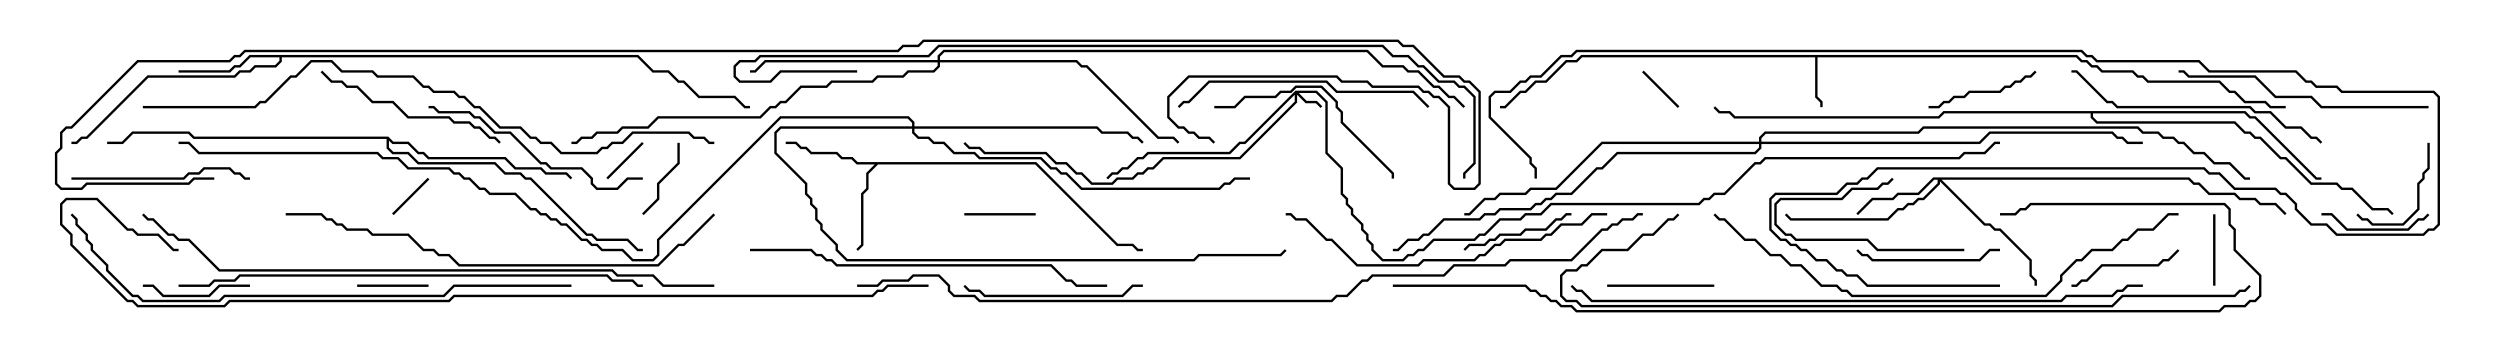 <svg version="1.1" width="105" height="15" xmlns="http://www.w3.org/2000/svg"><path d="M87.235,2.307L87.449,2.521L87.664,2.521L87.878,2.736L88.092,2.736L88.306,2.95L89.592,2.95L89.806,3.164L90.021,3.164L90.235,3.379L93.235,3.379L93.664,3.807L93.878,3.807L94.306,4.236L95.164,4.236L95.378,4.45L96,4.45L96,4.55L95.336,4.55L95.122,4.336L94.265,4.336L93.836,3.907L93.622,3.907L93.194,3.479L90.194,3.479L89.979,3.264L89.765,3.264L89.551,3.05L88.265,3.05L88.051,2.836L87.836,2.836L87.622,2.621L87.408,2.621L87.194,2.407L76.336,2.407L76.336,4.051L76.55,4.265L76.55,4.5L76.45,4.5L76.45,4.306L76.236,4.092L76.236,2.407L66.449,2.407L66.235,2.621L65.806,2.621L64.949,3.479L64.521,3.479L64.092,3.907L63.878,3.907L63.235,4.55L63,4.55L63,4.45L63.194,4.45L63.836,3.807L64.051,3.807L64.479,3.379L64.908,3.379L65.765,2.521L66.194,2.521L66.408,2.307z" stroke="none"/><path d="M43.521,6.807L46.949,10.236L47.592,10.236L47.806,10.45L48,10.45L48,10.55L47.765,10.55L47.551,10.336L46.908,10.336L43.479,6.907L36.878,6.907L36.479,7.306L36.479,7.949L36.264,8.164L36.264,10.306L36.035,10.535L35.965,10.465L36.164,10.265L36.164,8.122L36.379,7.908L36.379,7.265L36.736,6.907L35.979,6.907L35.765,6.693L35.336,6.693L35.122,6.479L34.051,6.479L33.836,6.264L33.622,6.264L33.408,6.05L33,6.05L33,5.95L33.449,5.95L33.664,6.164L33.878,6.164L34.092,6.379L35.164,6.379L35.378,6.593L35.806,6.593L36.021,6.807z" stroke="none"/><path d="M26.806,2.307L27.449,2.95L28.092,2.95L28.521,3.379L28.735,3.379L29.378,4.021L30.878,4.021L31.306,4.45L31.5,4.45L31.5,4.55L31.265,4.55L30.836,4.121L29.336,4.121L28.694,3.479L28.479,3.479L28.051,3.05L27.408,3.05L26.765,2.407L11.836,2.407L11.836,2.592L11.592,2.836L10.735,2.836L10.521,3.05L10.092,3.05L9.878,3.264L6.235,3.264L3.664,5.836L3.449,5.836L3.235,6.05L3,6.05L3,5.95L3.194,5.95L3.408,5.736L3.622,5.736L6.194,3.164L9.836,3.164L10.051,2.95L10.479,2.95L10.694,2.736L11.551,2.736L11.736,2.551L11.736,2.407L10.521,2.407L10.092,2.836L9.878,2.836L9.664,3.05L7.5,3.05L7.5,2.95L9.622,2.95L9.836,2.736L10.051,2.736L10.479,2.307z" stroke="none"/><path d="M16.306,5.736L16.521,5.95L17.164,5.95L17.592,6.379L17.806,6.379L18.021,6.593L21.235,6.593L21.664,7.021L22.735,7.021L22.949,7.236L23.806,7.236L24.035,7.465L23.965,7.535L23.765,7.336L22.908,7.336L22.694,7.121L21.622,7.121L21.194,6.693L17.979,6.693L17.765,6.479L17.551,6.479L17.122,6.05L16.479,6.05L16.336,5.906L16.336,6.194L16.521,6.379L17.164,6.379L17.592,6.807L20.806,6.807L21.235,7.236L21.878,7.236L22.092,7.45L22.306,7.45L24.664,9.807L24.878,9.807L25.092,10.021L26.378,10.021L26.806,10.45L27,10.45L27,10.55L26.765,10.55L26.336,10.121L25.051,10.121L24.836,9.907L24.622,9.907L22.265,7.55L22.051,7.55L21.836,7.336L21.194,7.336L20.765,6.907L17.551,6.907L17.122,6.479L16.479,6.479L16.236,6.235L16.236,5.836L8.122,5.836L7.908,5.621L5.592,5.621L5.164,6.05L4.5,6.05L4.5,5.95L5.122,5.95L5.551,5.521L7.949,5.521L8.164,5.736z" stroke="none"/><path d="M94.306,4.664L94.521,4.879L94.735,4.879L97.306,7.45L97.5,7.45L97.5,7.55L97.265,7.55L94.694,4.979L94.479,4.979L94.265,4.764L87.907,4.764L87.907,4.908L88.092,5.093L93.878,5.093L94.306,5.521L94.521,5.521L94.735,5.736L94.949,5.736L95.806,6.593L96.021,6.593L97.092,7.664L98.164,7.664L98.378,7.879L98.806,7.879L99.664,8.736L100.306,8.736L100.535,8.965L100.465,9.035L100.265,8.836L99.622,8.836L98.765,7.979L98.336,7.979L98.122,7.764L97.051,7.764L95.979,6.693L95.765,6.693L94.908,5.836L94.694,5.836L94.479,5.621L94.265,5.621L93.836,5.193L88.051,5.193L87.807,4.949L87.807,4.764L81.664,4.764L81.449,4.979L72.836,4.979L72.622,4.764L72.194,4.764L71.965,4.535L72.035,4.465L72.235,4.664L72.664,4.664L72.878,4.879L81.408,4.879L81.622,4.664z" stroke="none"/><path d="M54.408,3.807L55.306,3.807L55.764,4.265L55.764,6.408L56.407,7.051L56.407,8.122L56.621,8.336L56.621,8.551L56.836,8.765L56.836,8.979L57.264,9.408L57.264,9.622L57.479,9.836L57.479,10.051L57.693,10.265L57.693,10.479L58.092,10.879L58.908,10.879L59.122,10.664L59.336,10.664L59.551,10.45L59.765,10.45L60.194,10.021L61.908,10.021L62.122,9.807L62.336,9.807L62.979,9.164L63.836,9.164L64.051,8.95L64.694,8.95L65.122,8.521L71.336,8.521L71.551,8.307L71.765,8.307L71.979,8.093L72.408,8.093L73.694,6.807L73.908,6.807L74.122,6.593L82.265,6.593L82.479,6.379L83.336,6.379L83.765,5.95L84,5.95L84,6.05L83.806,6.05L83.378,6.479L82.521,6.479L82.306,6.693L74.164,6.693L73.949,6.907L73.735,6.907L72.449,8.193L72.021,8.193L71.806,8.407L71.592,8.407L71.378,8.621L65.164,8.621L64.735,9.05L64.092,9.05L63.878,9.264L63.021,9.264L62.378,9.907L62.164,9.907L61.949,10.121L60.235,10.121L59.806,10.55L59.592,10.55L59.378,10.764L59.164,10.764L58.949,10.979L58.051,10.979L57.593,10.521L57.593,10.306L57.379,10.092L57.379,9.878L57.164,9.664L57.164,9.449L56.736,9.021L56.736,8.806L56.521,8.592L56.521,8.378L56.307,8.164L56.307,7.092L55.664,6.449L55.664,4.306L55.265,3.907L54.549,3.907L54.878,4.236L55.306,4.236L55.535,4.465L55.465,4.535L55.265,4.336L54.836,4.336L54.479,3.978L54.479,4.306L52.092,6.693L48.878,6.693L48.449,7.121L48.235,7.121L48.021,7.336L47.806,7.336L47.592,7.55L46.949,7.55L46.735,7.764L45.836,7.764L45.408,7.336L45.194,7.336L44.765,6.907L44.336,6.907L43.908,6.479L41.336,6.479L41.122,6.264L40.694,6.264L40.465,6.035L40.535,5.965L40.735,6.164L41.164,6.164L41.378,6.379L43.949,6.379L44.378,6.807L44.806,6.807L45.235,7.236L45.449,7.236L45.878,7.664L46.694,7.664L46.908,7.45L47.551,7.45L47.765,7.236L47.979,7.236L48.194,7.021L48.408,7.021L48.836,6.593L52.051,6.593L54.379,4.265L54.379,3.978L52.306,6.05L52.092,6.05L51.664,6.479L48.235,6.479L48.021,6.693L47.806,6.693L47.378,7.121L47.164,7.121L46.949,7.336L46.735,7.336L46.535,7.535L46.465,7.465L46.694,7.236L46.908,7.236L47.122,7.021L47.336,7.021L47.765,6.593L47.979,6.593L48.194,6.379L51.622,6.379L52.051,5.95L52.265,5.95z" stroke="none"/><path d="M91.949,7.45L92.164,7.664L92.378,7.664L92.806,8.093L93.878,8.093L94.092,8.307L94.735,8.307L94.949,8.521L95.592,8.521L96.035,8.965L95.965,9.035L95.551,8.621L94.908,8.621L94.694,8.407L94.051,8.407L93.836,8.193L92.765,8.193L92.336,7.764L92.122,7.764L91.908,7.55L81.549,7.55L83.378,9.379L83.592,9.379L83.806,9.593L84.021,9.593L85.336,10.908L85.336,11.551L85.55,11.765L85.55,12L85.45,12L85.45,11.806L85.236,11.592L85.236,10.949L83.979,9.693L83.765,9.693L83.551,9.479L83.336,9.479L81.479,7.621L81.479,7.735L80.806,8.407L80.592,8.407L80.378,8.621L80.164,8.621L79.949,8.836L79.735,8.836L79.306,9.264L75.194,9.264L74.965,9.035L75.035,8.965L75.235,9.164L79.265,9.164L79.694,8.736L79.908,8.736L80.122,8.521L80.336,8.521L80.551,8.307L80.765,8.307L81.379,7.694L81.379,7.55L81.235,7.55L80.592,8.193L79.735,8.193L79.521,8.407L78.664,8.407L78.035,9.035L77.965,8.965L78.622,8.307L79.479,8.307L79.694,8.093L80.551,8.093L81.194,7.45z" stroke="none"/><path d="M39.379,2.521L39.379,2.336L39.622,2.093L57.449,2.093L58.092,2.736L58.949,2.736L59.164,2.95L59.592,2.95L60.235,3.593L60.449,3.593L60.878,4.021L61.092,4.021L61.535,4.465L61.465,4.535L61.051,4.121L60.836,4.121L60.408,3.693L60.194,3.693L59.551,3.05L59.122,3.05L58.908,2.836L58.051,2.836L57.408,2.193L39.664,2.193L39.479,2.378L39.479,2.521L45.235,2.521L45.449,2.736L45.664,2.736L48.664,5.736L49.306,5.736L49.535,5.965L49.465,6.035L49.265,5.836L48.622,5.836L45.622,2.836L45.408,2.836L45.194,2.621L39.479,2.621L39.479,2.806L39.235,3.05L38.164,3.05L37.949,3.264L36.878,3.264L36.664,3.479L34.949,3.479L34.735,3.693L33.664,3.693L33.021,4.336L32.806,4.336L32.592,4.55L32.378,4.55L31.949,4.979L27.664,4.979L27.235,5.407L26.164,5.407L25.949,5.621L25.092,5.621L24.878,5.836L24.449,5.836L24.235,6.05L24,6.05L24,5.95L24.194,5.95L24.408,5.736L24.836,5.736L25.051,5.521L25.908,5.521L26.122,5.307L27.194,5.307L27.622,4.879L31.908,4.879L32.336,4.45L32.551,4.45L32.765,4.236L32.979,4.236L33.622,3.593L34.694,3.593L34.908,3.379L36.622,3.379L36.836,3.164L37.908,3.164L38.122,2.95L39.194,2.95L39.379,2.765L39.379,2.621L32.164,2.621L31.735,3.05L31.5,3.05L31.5,2.95L31.694,2.95L32.122,2.521z" stroke="none"/><path d="M38.307,5.307L38.307,5.164L38.122,4.979L32.806,4.979L27.693,10.092L27.693,10.735L27.449,10.979L26.551,10.979L26.122,10.55L25.265,10.55L25.051,10.336L24.836,10.336L24.622,10.121L24.408,10.121L23.765,9.479L23.551,9.479L23.336,9.264L23.122,9.264L22.908,9.05L22.694,9.05L22.479,8.836L22.265,8.836L21.622,8.193L20.551,8.193L20.336,7.979L20.122,7.979L19.694,7.55L19.479,7.55L19.265,7.336L19.051,7.336L18.836,7.121L17.122,7.121L16.694,6.693L16.051,6.693L15.836,6.479L8.336,6.479L7.908,6.05L7.5,6.05L7.5,5.95L7.949,5.95L8.378,6.379L15.878,6.379L16.092,6.593L16.735,6.593L17.164,7.021L18.878,7.021L19.092,7.236L19.306,7.236L19.521,7.45L19.735,7.45L20.164,7.879L20.378,7.879L20.592,8.093L21.664,8.093L22.306,8.736L22.521,8.736L22.735,8.95L22.949,8.95L23.164,9.164L23.378,9.164L23.592,9.379L23.806,9.379L24.449,10.021L24.664,10.021L24.878,10.236L25.092,10.236L25.306,10.45L26.164,10.45L26.592,10.879L27.408,10.879L27.593,10.694L27.593,10.051L32.765,4.879L38.164,4.879L38.407,5.122L38.407,5.307L46.092,5.307L46.306,5.521L47.378,5.521L47.592,5.736L47.806,5.736L48.035,5.965L47.965,6.035L47.765,5.836L47.551,5.836L47.336,5.621L46.265,5.621L46.051,5.407L38.407,5.407L38.407,5.551L38.592,5.736L39.021,5.736L39.235,5.95L39.664,5.95L40.092,6.379L40.949,6.379L41.164,6.593L43.735,6.593L44.164,7.021L44.378,7.021L44.592,7.236L44.806,7.236L45.449,7.879L51.194,7.879L51.408,7.664L51.622,7.664L51.836,7.45L52.5,7.45L52.5,7.55L51.878,7.55L51.664,7.764L51.449,7.764L51.235,7.979L45.408,7.979L44.765,7.336L44.551,7.336L44.336,7.121L44.122,7.121L43.694,6.693L41.122,6.693L40.908,6.479L40.051,6.479L39.622,6.05L39.194,6.05L38.979,5.836L38.551,5.836L38.307,5.592L38.307,5.407L32.806,5.407L32.621,5.592L32.621,6.408L33.907,7.694L33.907,8.122L34.121,8.336L34.121,8.551L34.336,8.765L34.336,9.194L34.55,9.408L34.55,9.622L35.193,10.265L35.193,10.479L35.592,10.879L50.122,10.879L50.336,10.664L53.765,10.664L53.965,10.465L54.035,10.535L53.806,10.764L50.378,10.764L50.164,10.979L35.551,10.979L35.093,10.521L35.093,10.306L34.45,9.664L34.45,9.449L34.236,9.235L34.236,8.806L34.021,8.592L34.021,8.378L33.807,8.164L33.807,7.735L32.521,6.449L32.521,5.551L32.765,5.307z" stroke="none"/><path d="M73.879,5.95L73.879,5.765L74.122,5.521L80.551,5.521L80.765,5.307L89.806,5.307L90.021,5.521L90.664,5.521L90.878,5.736L91.306,5.736L91.521,5.95L91.735,5.95L92.164,6.379L92.592,6.379L93.021,6.807L93.664,6.807L94.306,7.45L94.5,7.45L94.5,7.55L94.265,7.55L93.622,6.907L92.979,6.907L92.551,6.479L92.122,6.479L91.694,6.05L91.479,6.05L91.265,5.836L90.836,5.836L90.622,5.621L89.979,5.621L89.765,5.407L80.806,5.407L80.592,5.621L74.164,5.621L73.979,5.806L73.979,5.95L83.122,5.95L83.551,5.521L88.735,5.521L88.949,5.736L89.164,5.736L89.378,5.95L90,5.95L90,6.05L89.336,6.05L89.122,5.836L88.908,5.836L88.694,5.621L83.592,5.621L83.164,6.05L73.979,6.05L73.979,6.235L73.735,6.479L67.949,6.479L67.306,7.121L67.092,7.121L66.021,8.193L65.378,8.193L65.164,8.407L64.949,8.407L64.735,8.621L64.521,8.621L64.306,8.836L63.021,8.836L62.806,9.05L62.378,9.05L62.164,9.264L60.664,9.264L60.021,9.907L59.806,9.907L59.592,10.121L59.164,10.121L58.735,10.55L58.5,10.55L58.5,10.45L58.694,10.45L59.122,10.021L59.551,10.021L59.765,9.807L59.979,9.807L60.622,9.164L62.122,9.164L62.336,8.95L62.765,8.95L62.979,8.736L64.265,8.736L64.479,8.521L64.694,8.521L64.908,8.307L65.122,8.307L65.336,8.093L65.979,8.093L67.051,7.021L67.265,7.021L67.908,6.379L73.694,6.379L73.879,6.194L73.879,6.05L67.306,6.05L65.378,7.979L64.306,7.979L64.092,8.193L63.021,8.193L62.806,8.407L62.378,8.407L61.735,9.05L61.5,9.05L61.5,8.95L61.694,8.95L62.336,8.307L62.765,8.307L62.979,8.093L64.051,8.093L64.265,7.879L65.336,7.879L67.265,5.95z" stroke="none"/><path d="M25.535,7.535L25.465,7.465L26.965,5.965L27.035,6.035z" stroke="none"/><path d="M17.965,7.465L18.035,7.535L16.535,9.035L16.465,8.965z" stroke="none"/><path d="M68.965,3.035L69.035,2.965L70.535,4.465L70.465,4.535z" stroke="none"/><path d="M93.05,12L92.95,12L92.95,9L93.05,9z" stroke="none"/><path d="M18,11.95L18,12.05L15,12.05L15,11.95z" stroke="none"/><path d="M40.5,9.05L40.5,8.95L43.5,8.95L43.5,9.05z" stroke="none"/><path d="M28.45,6L28.55,6L28.55,6.878L27.693,7.735L27.693,8.378L27.035,9.035L26.965,8.965L27.593,8.336L27.593,7.694L28.45,6.836z" stroke="none"/><path d="M82.5,10.45L82.5,10.55L78.836,10.55L78.408,10.121L75.408,10.121L75.194,9.907L74.979,9.907L74.521,9.449L74.521,8.551L74.765,8.307L77.336,8.307L77.765,7.879L78.836,7.879L79.051,7.664L79.265,7.664L79.465,7.465L79.535,7.535L79.306,7.764L79.092,7.764L78.878,7.979L77.806,7.979L77.378,8.407L74.806,8.407L74.621,8.592L74.621,9.408L75.021,9.807L75.235,9.807L75.449,10.021L78.449,10.021L78.878,10.45z" stroke="none"/><path d="M101.95,6L102.05,6L102.05,7.092L101.836,7.306L101.836,7.521L101.621,7.735L101.621,8.806L100.949,9.479L99.622,9.479L99.408,9.264L99.194,9.264L98.965,9.035L99.035,8.965L99.235,9.164L99.449,9.164L99.664,9.379L100.908,9.379L101.521,8.765L101.521,7.694L101.736,7.479L101.736,7.265L101.95,7.051z" stroke="none"/><path d="M6,12.05L6,11.95L6.449,11.95L6.878,12.379L8.765,12.379L9.194,11.95L10.5,11.95L10.5,12.05L9.235,12.05L8.806,12.479L6.836,12.479L6.408,12.05z" stroke="none"/><path d="M72,11.95L72,12.05L67.5,12.05L67.5,11.95z" stroke="none"/><path d="M101.965,8.965L102.035,9.035L101.806,9.264L101.592,9.264L101.164,9.693L98.551,9.693L97.908,9.05L97.5,9.05L97.5,8.95L97.949,8.95L98.592,9.593L101.122,9.593L101.551,9.164L101.765,9.164z" stroke="none"/><path d="M85.465,2.965L85.535,3.035L85.306,3.264L85.092,3.264L84.878,3.479L84.664,3.479L84.449,3.693L84.235,3.693L84.021,3.907L82.735,3.907L82.521,4.121L82.092,4.121L81.878,4.336L81.664,4.336L81.449,4.55L81,4.55L81,4.45L81.408,4.45L81.622,4.236L81.836,4.236L82.051,4.021L82.479,4.021L82.694,3.807L83.979,3.807L84.194,3.593L84.408,3.593L84.622,3.379L84.836,3.379L85.051,3.164L85.265,3.164z" stroke="none"/><path d="M66,8.95L66,9.05L65.806,9.05L65.592,9.264L65.378,9.264L64.949,9.693L64.092,9.693L63.878,9.907L63.021,9.907L62.806,10.121L62.592,10.121L62.378,10.336L61.735,10.336L61.535,10.535L61.465,10.465L61.694,10.236L62.336,10.236L62.551,10.021L62.765,10.021L62.979,9.807L63.836,9.807L64.051,9.593L64.908,9.593L65.336,9.164L65.551,9.164L65.765,8.95z" stroke="none"/><path d="M87,12.05L87,11.95L87.194,11.95L87.408,11.736L87.622,11.736L88.265,11.093L90.622,11.093L90.836,10.879L91.051,10.879L91.465,10.465L91.535,10.535L91.092,10.979L90.878,10.979L90.664,11.193L88.306,11.193L87.664,11.836L87.449,11.836L87.235,12.05z" stroke="none"/><path d="M84,10.45L84,10.55L83.592,10.55L83.164,10.979L78.622,10.979L78.408,10.764L78.194,10.764L77.965,10.535L78.035,10.465L78.235,10.664L78.449,10.664L78.664,10.879L83.122,10.879L83.551,10.45z" stroke="none"/><path d="M48,11.95L48,12.05L47.592,12.05L47.164,12.479L41.336,12.479L41.122,12.264L40.694,12.264L40.465,12.035L40.535,11.965L40.735,12.164L41.164,12.164L41.378,12.379L47.122,12.379L47.551,11.95z" stroke="none"/><path d="M3,7.55L3,7.45L7.694,7.45L7.908,7.236L8.336,7.236L8.551,7.021L9.664,7.021L9.878,7.236L10.092,7.236L10.306,7.45L10.5,7.45L10.5,7.55L10.265,7.55L10.051,7.336L9.836,7.336L9.622,7.121L8.592,7.121L8.378,7.336L7.949,7.336L7.735,7.55z" stroke="none"/><path d="M51,4.55L51,4.45L51.836,4.45L52.265,4.021L53.551,4.021L53.765,3.807L54.194,3.807L54.408,3.593L55.521,3.593L56.193,4.265L56.193,4.479L56.407,4.694L56.407,5.122L58.55,7.265L58.55,7.5L58.45,7.5L58.45,7.306L56.307,5.164L56.307,4.735L56.093,4.521L56.093,4.306L55.479,3.693L54.449,3.693L54.235,3.907L53.806,3.907L53.592,4.121L52.306,4.121L51.878,4.55z" stroke="none"/><path d="M13.465,3.035L13.535,2.965L13.949,3.379L14.378,3.379L14.592,3.593L15.021,3.593L15.664,4.236L16.521,4.236L17.164,4.879L18.878,4.879L19.092,5.093L19.735,5.093L19.949,5.307L20.164,5.307L20.592,5.736L20.806,5.736L21.035,5.965L20.965,6.035L20.765,5.836L20.551,5.836L20.122,5.407L19.908,5.407L19.694,5.193L19.051,5.193L18.836,4.979L17.122,4.979L16.479,4.336L15.622,4.336L14.979,3.693L14.551,3.693L14.336,3.479L13.908,3.479z" stroke="none"/><path d="M27,7.45L27,7.55L26.378,7.55L25.949,7.979L25.051,7.979L24.807,7.735L24.807,7.521L24.408,7.121L23.122,7.121L22.908,6.907L22.694,6.907L21.408,5.621L20.765,5.621L20.122,4.979L19.908,4.979L19.694,4.764L18.408,4.764L18.194,4.55L18,4.55L18,4.45L18.235,4.45L18.449,4.664L19.735,4.664L19.949,4.879L20.164,4.879L20.806,5.521L21.449,5.521L22.735,6.807L22.949,6.807L23.164,7.021L24.449,7.021L24.907,7.479L24.907,7.694L25.092,7.879L25.908,7.879L26.336,7.45z" stroke="none"/><path d="M60.035,4.465L59.965,4.535L59.336,3.907L56.122,3.907L55.694,3.479L50.806,3.479L49.949,4.336L49.735,4.336L49.535,4.535L49.465,4.465L49.694,4.236L49.908,4.236L50.765,3.379L55.735,3.379L56.164,3.807L59.378,3.807z" stroke="none"/><path d="M102,4.45L102,4.55L97.479,4.55L97.051,4.121L95.551,4.121L94.694,3.264L91.908,3.264L91.694,3.05L91.5,3.05L91.5,2.95L91.735,2.95L91.949,3.164L94.735,3.164L95.592,4.021L97.092,4.021L97.521,4.45z" stroke="none"/><path d="M97.535,5.965L97.465,6.035L97.265,5.836L97.051,5.836L96.622,5.407L95.979,5.407L95.336,4.764L94.694,4.764L94.479,4.55L88.908,4.55L88.694,4.336L88.479,4.336L87.194,3.05L87,3.05L87,2.95L87.235,2.95L88.521,4.236L88.735,4.236L88.949,4.45L94.521,4.45L94.735,4.664L95.378,4.664L96.021,5.307L96.664,5.307L97.092,5.736L97.306,5.736z" stroke="none"/><path d="M67.5,8.95L67.5,9.05L66.878,9.05L66.449,9.479L65.592,9.479L65.164,9.907L64.949,9.907L64.735,10.121L63.235,10.121L63.021,10.336L62.806,10.336L62.378,10.764L62.164,10.764L61.949,10.979L59.806,10.979L59.592,11.193L56.979,11.193L55.908,10.121L55.694,10.121L54.836,9.264L54.408,9.264L54.194,9.05L54,9.05L54,8.95L54.235,8.95L54.449,9.164L54.878,9.164L55.735,10.021L55.949,10.021L57.021,11.093L59.551,11.093L59.765,10.879L61.908,10.879L62.122,10.664L62.336,10.664L62.765,10.236L62.979,10.236L63.194,10.021L64.694,10.021L64.908,9.807L65.122,9.807L65.551,9.379L66.408,9.379L66.836,8.95z" stroke="none"/><path d="M31.5,10.55L31.5,10.45L34.092,10.45L34.306,10.664L34.521,10.664L34.735,10.879L34.949,10.879L35.164,11.093L44.164,11.093L44.806,11.736L45.021,11.736L45.235,11.95L46.5,11.95L46.5,12.05L45.194,12.05L44.979,11.836L44.765,11.836L44.122,11.193L35.122,11.193L34.908,10.979L34.694,10.979L34.479,10.764L34.265,10.764L34.051,10.55z" stroke="none"/><path d="M29.965,8.965L30.035,9.035L28.735,10.336L28.521,10.336L27.664,11.193L19.265,11.193L18.836,10.764L18.408,10.764L18.194,10.55L17.765,10.55L17.122,9.907L15.622,9.907L15.408,9.693L14.551,9.693L14.336,9.479L14.122,9.479L13.908,9.264L13.694,9.264L13.479,9.05L12,9.05L12,8.95L13.521,8.95L13.735,9.164L13.949,9.164L14.164,9.379L14.378,9.379L14.592,9.593L15.449,9.593L15.664,9.807L17.164,9.807L17.806,10.45L18.235,10.45L18.449,10.664L18.878,10.664L19.306,11.093L27.622,11.093L28.479,10.236L28.694,10.236z" stroke="none"/><path d="M91.5,8.95L91.5,9.05L91.092,9.05L90.449,9.693L89.806,9.693L89.378,10.121L89.164,10.121L88.735,10.55L87.878,10.55L87.449,10.979L87.235,10.979L86.621,11.592L86.621,11.806L85.949,12.479L77.765,12.479L77.551,12.264L77.336,12.264L77.122,12.05L76.479,12.05L75.622,11.193L75.194,11.193L74.765,10.764L74.336,10.764L73.694,10.121L73.265,10.121L72.408,9.264L72.194,9.264L71.965,9.035L72.035,8.965L72.235,9.164L72.449,9.164L73.306,10.021L73.735,10.021L74.378,10.664L74.806,10.664L75.235,11.093L75.664,11.093L76.521,11.95L77.164,11.95L77.378,12.164L77.592,12.164L77.806,12.379L85.908,12.379L86.521,11.765L86.521,11.551L87.194,10.879L87.408,10.879L87.836,10.45L88.694,10.45L89.122,10.021L89.336,10.021L89.765,9.593L90.408,9.593L91.051,8.95z" stroke="none"/><path d="M7.5,12.05L7.5,11.95L8.765,11.95L8.979,11.736L9.836,11.736L10.051,11.521L25.521,11.521L25.735,11.736L26.592,11.736L26.806,11.95L27,11.95L27,12.05L26.765,12.05L26.551,11.836L25.694,11.836L25.479,11.621L10.092,11.621L9.878,11.836L9.021,11.836L8.806,12.05z" stroke="none"/><path d="M84,11.95L84,12.05L78.408,12.05L77.979,11.621L77.551,11.621L77.336,11.407L77.122,11.407L76.694,10.979L76.265,10.979L75.836,10.55L75.622,10.55L75.408,10.336L75.194,10.336L74.979,10.121L74.765,10.121L74.307,9.664L74.307,8.336L74.551,8.093L77.122,8.093L77.551,7.664L77.979,7.664L78.194,7.45L78.408,7.45L78.836,7.021L92.592,7.021L92.806,7.236L93.235,7.236L93.878,7.879L95.592,7.879L95.806,8.093L96.021,8.093L96.479,8.551L96.479,8.765L97.092,9.379L97.735,9.379L98.164,9.807L101.765,9.807L101.979,9.593L102.194,9.593L102.379,9.408L102.379,4.092L102.194,3.907L98.336,3.907L98.122,3.693L97.265,3.693L97.051,3.479L96.836,3.479L96.408,3.05L92.765,3.05L92.336,2.621L88.051,2.621L87.836,2.407L87.622,2.407L87.408,2.193L66.235,2.193L66.021,2.407L65.592,2.407L64.735,3.264L64.306,3.264L64.092,3.479L63.878,3.479L63.449,3.907L62.806,3.907L62.621,4.092L62.621,4.908L64.336,6.622L64.336,6.836L64.55,7.051L64.55,7.5L64.45,7.5L64.45,7.092L64.236,6.878L64.236,6.664L62.521,4.949L62.521,4.051L62.765,3.807L63.408,3.807L63.836,3.379L64.051,3.379L64.265,3.164L64.694,3.164L65.551,2.307L65.979,2.307L66.194,2.093L87.449,2.093L87.664,2.307L87.878,2.307L88.092,2.521L92.378,2.521L92.806,2.95L96.449,2.95L96.878,3.379L97.092,3.379L97.306,3.593L98.164,3.593L98.378,3.807L102.235,3.807L102.479,4.051L102.479,9.449L102.235,9.693L102.021,9.693L101.806,9.907L98.122,9.907L97.694,9.479L97.051,9.479L96.379,8.806L96.379,8.592L95.979,8.193L95.765,8.193L95.551,7.979L93.836,7.979L93.194,7.336L92.765,7.336L92.551,7.121L78.878,7.121L78.449,7.55L78.235,7.55L78.021,7.764L77.592,7.764L77.164,8.193L74.592,8.193L74.407,8.378L74.407,9.622L74.806,10.021L75.021,10.021L75.235,10.236L75.449,10.236L75.664,10.45L75.878,10.45L76.306,10.879L76.735,10.879L77.164,11.307L77.378,11.307L77.592,11.521L78.021,11.521L78.449,11.95z" stroke="none"/><path d="M24,11.95L24,12.05L19.092,12.05L18.664,12.479L9.449,12.479L9.235,12.693L5.979,12.693L5.765,12.479L5.551,12.479L4.45,11.378L4.45,11.164L3.807,10.521L3.807,10.306L3.593,10.092L3.593,9.878L3.164,9.449L3.164,9.235L2.965,9.035L3.035,8.965L3.264,9.194L3.264,9.408L3.693,9.836L3.693,10.051L3.907,10.265L3.907,10.479L4.55,11.122L4.55,11.336L5.592,12.379L5.806,12.379L6.021,12.593L9.194,12.593L9.408,12.379L18.622,12.379L19.051,11.95z" stroke="none"/><path d="M90,11.95L90,12.05L89.378,12.05L89.164,12.264L88.949,12.264L88.735,12.479L86.806,12.479L86.592,12.693L66.836,12.693L66.408,12.264L66.194,12.264L65.965,12.035L66.035,11.965L66.235,12.164L66.449,12.164L66.878,12.593L86.551,12.593L86.765,12.379L88.694,12.379L88.908,12.164L89.122,12.164L89.336,11.95z" stroke="none"/><path d="M6,4.55L6,4.45L10.694,4.45L10.908,4.236L11.122,4.236L12.194,3.164L12.408,3.164L13.051,2.521L13.949,2.521L14.378,2.95L15.664,2.95L15.878,3.164L17.378,3.164L17.806,3.593L18.021,3.593L18.235,3.807L19.092,3.807L19.306,4.021L19.521,4.021L19.949,4.45L20.164,4.45L21.021,5.307L21.878,5.307L22.306,5.736L22.521,5.736L22.735,5.95L23.164,5.95L23.592,6.379L25.051,6.379L25.265,6.164L25.479,6.164L25.694,5.95L26.122,5.95L26.551,5.521L28.949,5.521L29.164,5.736L29.592,5.736L29.806,5.95L30,5.95L30,6.05L29.765,6.05L29.551,5.836L29.122,5.836L28.908,5.621L26.592,5.621L26.164,6.05L25.735,6.05L25.521,6.264L25.306,6.264L25.092,6.479L23.551,6.479L23.122,6.05L22.694,6.05L22.479,5.836L22.265,5.836L21.836,5.407L20.979,5.407L20.122,4.55L19.908,4.55L19.479,4.121L19.265,4.121L19.051,3.907L18.194,3.907L17.979,3.693L17.765,3.693L17.336,3.264L15.836,3.264L15.622,3.05L14.336,3.05L13.908,2.621L13.092,2.621L12.449,3.264L12.235,3.264L11.164,4.336L10.949,4.336L10.735,4.55z" stroke="none"/><path d="M94.465,11.965L94.535,12.035L94.306,12.264L94.092,12.264L93.878,12.479L89.164,12.479L88.735,12.907L66.408,12.907L66.194,12.693L65.765,12.693L65.521,12.449L65.521,11.551L65.765,11.307L66.194,11.307L66.408,11.093L66.622,11.093L67.265,10.45L68.336,10.45L68.979,9.807L69.408,9.807L70.051,9.164L70.265,9.164L70.465,8.965L70.535,9.035L70.306,9.264L70.092,9.264L69.449,9.907L69.021,9.907L68.378,10.55L67.306,10.55L66.664,11.193L66.449,11.193L66.235,11.407L65.806,11.407L65.621,11.592L65.621,12.408L65.806,12.593L66.235,12.593L66.449,12.807L88.694,12.807L89.122,12.379L93.836,12.379L94.051,12.164L94.265,12.164z" stroke="none"/><path d="M30,11.95L30,12.05L27.836,12.05L27.408,11.621L25.908,11.621L25.694,11.407L9.194,11.407L7.908,10.121L7.479,10.121L7.265,9.907L7.051,9.907L6.408,9.264L6.194,9.264L5.965,9.035L6.035,8.965L6.235,9.164L6.449,9.164L7.092,9.807L7.306,9.807L7.521,10.021L7.949,10.021L9.235,11.307L25.735,11.307L25.949,11.521L27.449,11.521L27.878,11.95z" stroke="none"/><path d="M58.5,12.05L58.5,11.95L64.092,11.95L64.306,12.164L64.521,12.164L64.735,12.379L64.949,12.379L65.164,12.593L65.378,12.593L65.592,12.807L66.021,12.807L66.235,13.021L93.194,13.021L93.408,12.807L94.265,12.807L94.479,12.593L94.694,12.593L94.879,12.408L94.879,11.592L93.807,10.521L93.807,9.664L93.593,9.449L93.593,8.806L93.408,8.621L85.306,8.621L85.092,8.836L84.878,8.836L84.664,9.05L84,9.05L84,8.95L84.622,8.95L84.836,8.736L85.051,8.736L85.265,8.521L93.449,8.521L93.693,8.765L93.693,9.408L93.907,9.622L93.907,10.479L94.979,11.551L94.979,12.449L94.735,12.693L94.521,12.693L94.306,12.907L93.449,12.907L93.235,13.121L66.194,13.121L65.979,12.907L65.551,12.907L65.336,12.693L65.122,12.693L64.908,12.479L64.694,12.479L64.479,12.264L64.265,12.264L64.051,12.05z" stroke="none"/><path d="M36,2.95L36,3.05L32.806,3.05L32.378,3.479L31.051,3.479L30.807,3.235L30.807,2.765L31.051,2.521L31.694,2.521L31.908,2.307L38.979,2.307L39.408,1.879L58.092,1.879L58.521,2.307L59.164,2.307L59.592,2.736L59.806,2.736L60.449,3.379L61.092,3.379L61.306,3.593L61.521,3.593L61.979,4.051L61.979,6.878L61.55,7.306L61.55,7.5L61.45,7.5L61.45,7.265L61.879,6.836L61.879,4.092L61.479,3.693L61.265,3.693L61.051,3.479L60.408,3.479L59.765,2.836L59.551,2.836L59.122,2.407L58.479,2.407L58.051,1.979L39.449,1.979L39.021,2.407L31.949,2.407L31.735,2.621L31.092,2.621L30.907,2.806L30.907,3.194L31.092,3.379L32.336,3.379L32.765,2.95z" stroke="none"/><path d="M39,11.95L39,12.05L37.306,12.05L37.092,12.264L36.878,12.264L36.664,12.479L19.092,12.479L18.878,12.693L9.664,12.693L9.449,12.907L5.765,12.907L5.551,12.693L5.336,12.693L2.95,10.306L2.95,9.878L2.521,9.449L2.521,8.551L2.765,8.307L4.092,8.307L5.378,9.593L5.592,9.593L5.806,9.807L6.664,9.807L7.306,10.45L7.5,10.45L7.5,10.55L7.265,10.55L6.622,9.907L5.765,9.907L5.551,9.693L5.336,9.693L4.051,8.407L2.806,8.407L2.621,8.592L2.621,9.408L3.05,9.836L3.05,10.265L5.378,12.593L5.592,12.593L5.806,12.807L9.408,12.807L9.622,12.593L18.836,12.593L19.051,12.379L36.622,12.379L36.836,12.164L37.051,12.164L37.265,11.95z" stroke="none"/><path d="M36,12.05L36,11.95L36.836,11.95L37.051,11.736L38.122,11.736L38.336,11.521L39.449,11.521L39.907,11.979L39.907,12.194L40.092,12.379L40.949,12.379L41.164,12.593L55.908,12.593L56.122,12.379L56.551,12.379L57.194,11.736L57.408,11.736L57.622,11.521L60.622,11.521L61.051,11.093L63.194,11.093L63.408,10.879L65.979,10.879L67.265,9.593L67.479,9.593L67.694,9.379L67.908,9.379L68.122,9.164L68.551,9.164L68.765,8.95L69,8.95L69,9.05L68.806,9.05L68.592,9.264L68.164,9.264L67.949,9.479L67.735,9.479L67.521,9.693L67.306,9.693L66.021,10.979L63.449,10.979L63.235,11.193L61.092,11.193L60.664,11.621L57.664,11.621L57.449,11.836L57.235,11.836L56.592,12.479L56.164,12.479L55.949,12.693L41.122,12.693L40.908,12.479L40.051,12.479L39.807,12.235L39.807,12.021L39.408,11.621L38.378,11.621L38.164,11.836L37.092,11.836L36.878,12.05z" stroke="none"/><path d="M9,7.45L9,7.55L8.164,7.55L7.949,7.764L3.664,7.764L3.449,7.979L2.551,7.979L2.307,7.735L2.307,6.408L2.521,6.194L2.521,5.551L2.765,5.307L2.979,5.307L5.765,2.521L9.622,2.521L9.836,2.307L10.051,2.307L10.265,2.093L37.694,2.093L37.908,1.879L38.551,1.879L38.765,1.664L58.735,1.664L58.949,1.879L59.378,1.879L60.664,3.164L61.306,3.164L61.521,3.379L61.735,3.379L62.193,3.836L62.193,7.735L61.949,7.979L61.051,7.979L60.807,7.735L60.807,4.521L60.408,4.121L60.194,4.121L59.979,3.907L59.765,3.907L59.551,3.693L57.622,3.693L57.408,3.479L56.336,3.479L56.122,3.264L49.949,3.264L49.121,4.092L49.121,4.908L49.521,5.307L49.735,5.307L49.949,5.521L50.164,5.521L50.378,5.736L50.806,5.736L51.035,5.965L50.965,6.035L50.765,5.836L50.336,5.836L50.122,5.621L49.908,5.621L49.694,5.407L49.479,5.407L49.021,4.949L49.021,4.051L49.908,3.164L56.164,3.164L56.378,3.379L57.449,3.379L57.664,3.593L59.592,3.593L59.806,3.807L60.021,3.807L60.235,4.021L60.449,4.021L60.907,4.479L60.907,7.694L61.092,7.879L61.908,7.879L62.093,7.694L62.093,3.878L61.694,3.479L61.479,3.479L61.265,3.264L60.622,3.264L59.336,1.979L58.908,1.979L58.694,1.764L38.806,1.764L38.592,1.979L37.949,1.979L37.735,2.193L10.306,2.193L10.092,2.407L9.878,2.407L9.664,2.621L5.806,2.621L3.021,5.407L2.806,5.407L2.621,5.592L2.621,6.235L2.407,6.449L2.407,7.694L2.592,7.879L3.408,7.879L3.622,7.664L7.908,7.664L8.122,7.45z" stroke="none"/></svg>